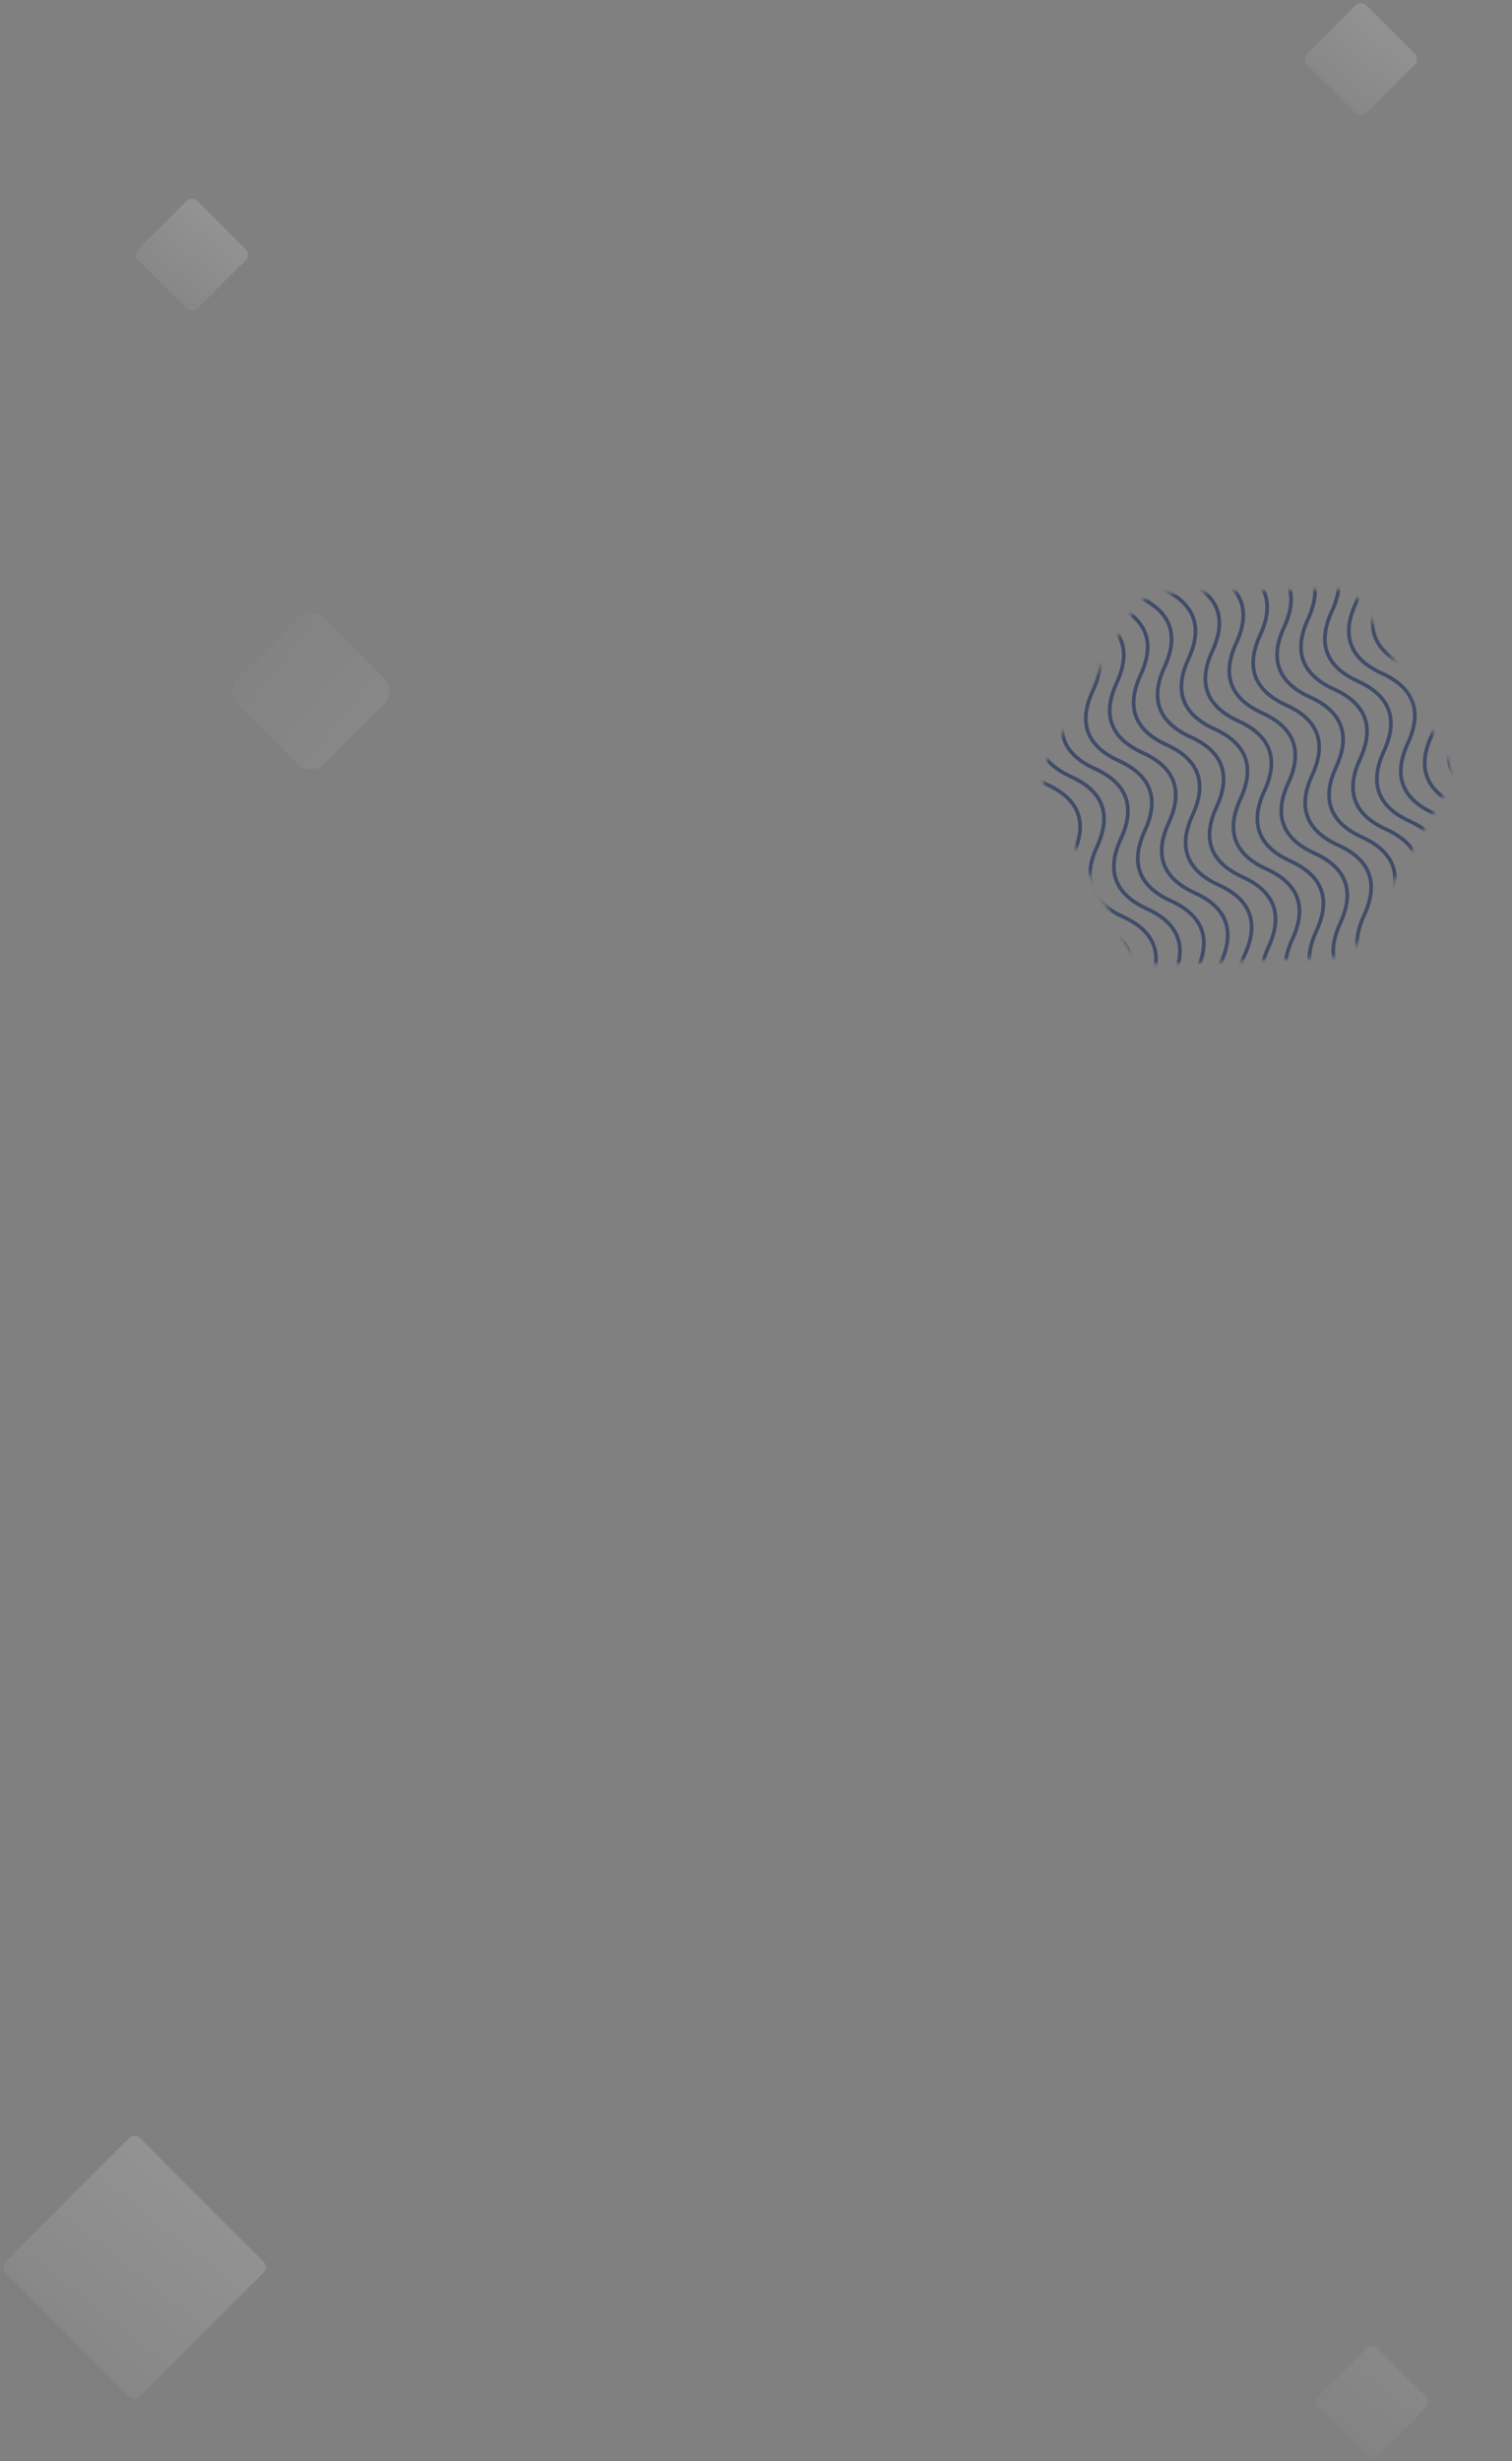 <svg width="410" height="667" viewBox="0 0 410 667" fill="none" xmlns="http://www.w3.org/2000/svg">
    <rect x="0" y="0" width="410" height="667" fill="#808080" stroke="none"/>
    <rect opacity="0.27" x="36.475" y="578" width="51.583" height="51.583" rx="2" transform="rotate(45 36.475 578)" fill="url(#paint0_linear_0_1)"/>
    <rect opacity="0.12" x="372.05" y="635" width="22.699" height="22.699" rx="2" transform="rotate(45 372.05 635)" fill="url(#paint1_linear_0_1)"/>
    <mask id="mask0_0_1" style="mask-type:alpha" maskUnits="userSpaceOnUse" x="282" y="159" width="112" height="103">
        <path d="M361.208 159.637L315.553 160.773C312.071 160.859 308.884 162.752 307.142 165.77L284.187 205.528C282.47 208.503 282.399 212.151 284.001 215.19L305.473 255.94C307.267 259.347 310.859 261.42 314.706 261.271L360.733 259.491C364.165 259.359 367.289 257.473 369.007 254.499L391.961 214.74C393.703 211.723 393.75 208.017 392.083 204.957L370.239 164.851C368.445 161.557 364.958 159.544 361.208 159.637Z" fill="#C4C4C4"/>
    </mask>
    <g mask="url(#mask0_0_1)">
        <path d="M319.746 328.691C311.029 324.728 308.68 318.401 312.697 309.71C316.714 301.018 314.364 294.691 305.648 290.729C296.931 286.766 294.582 280.439 298.599 271.748C302.616 263.057 300.266 256.73 291.55 252.767C282.833 248.805 280.484 242.478 284.501 233.786C288.518 225.095 286.168 218.768 277.452 214.805C268.735 210.843 266.386 204.516 270.403 195.824C274.42 187.133 272.07 180.806 263.354 176.844C254.637 172.881 252.288 166.554 256.305 157.863C260.322 149.171 257.972 142.844 249.256 138.882" stroke="#404C69"/>
        <path d="M326.229 326.535C317.512 322.573 315.163 316.246 319.18 307.554C323.197 298.863 320.847 292.536 312.131 288.574C303.414 284.611 301.065 278.284 305.082 269.593C309.099 260.901 306.749 254.574 298.033 250.612C289.316 246.649 286.967 240.322 290.984 231.631C295.001 222.939 292.651 216.613 283.935 212.65C275.218 208.688 272.869 202.361 276.886 193.669C280.903 184.978 278.553 178.651 269.837 174.688C261.12 170.726 258.77 164.399 262.788 155.707C266.805 147.016 264.455 140.689 255.739 136.727" stroke="#404C69"/>
        <path d="M332.712 324.38C323.996 320.418 321.646 314.091 325.663 305.399C329.68 296.708 327.33 290.381 318.614 286.418C309.898 282.456 307.548 276.129 311.565 267.437C315.582 258.746 313.232 252.419 304.516 248.457C295.8 244.494 293.45 238.167 297.467 229.476C301.484 220.784 299.134 214.457 290.418 210.495C281.702 206.532 279.352 200.205 283.369 191.514C287.386 182.823 285.036 176.496 276.32 172.533C267.604 168.571 265.254 162.244 269.271 153.552C273.288 144.861 270.938 138.534 262.222 134.571" stroke="#404C69"/>
        <path d="M339.195 322.225C330.479 318.262 328.129 311.935 332.146 303.244C336.164 294.552 333.814 288.225 325.097 284.263C316.381 280.3 314.031 273.973 318.048 265.282C322.066 256.591 319.716 250.264 310.999 246.301C302.283 242.339 299.933 236.012 303.95 227.32C307.967 218.629 305.618 212.302 296.901 208.339C288.185 204.377 285.835 198.05 289.852 189.359C293.869 180.667 291.52 174.34 282.803 170.378C274.087 166.415 271.737 160.088 275.754 151.397C279.771 142.705 277.422 136.378 268.705 132.416" stroke="#404C69"/>
        <path d="M345.678 320.07C336.962 316.107 334.612 309.78 338.629 301.089C342.646 292.397 340.297 286.07 331.58 282.108C322.864 278.145 320.514 271.818 324.531 263.127C328.548 254.436 326.199 248.109 317.482 244.146C308.766 240.184 306.416 233.857 310.433 225.165C314.45 216.474 312.101 210.147 303.384 206.184C294.668 202.222 292.318 195.895 296.335 187.203C300.352 178.512 298.003 172.185 289.286 168.223C280.57 164.26 278.22 157.933 282.237 149.242C286.254 140.55 283.905 134.223 275.188 130.261" stroke="#404C69"/>
        <path d="M352.161 317.914C343.445 313.952 341.095 307.625 345.112 298.934C349.129 290.242 346.78 283.915 338.063 279.953C329.347 275.99 326.997 269.663 331.014 260.972C335.031 252.28 332.682 245.953 323.965 241.991C315.249 238.028 312.899 231.701 316.916 223.01C320.933 214.319 318.584 207.992 309.867 204.029C301.151 200.067 298.801 193.74 302.818 185.048C306.835 176.357 304.486 170.03 295.769 166.067C287.053 162.105 284.703 155.778 288.72 147.087C292.737 138.395 290.388 132.068 281.671 128.106" stroke="#404C69"/>
        <path d="M358.644 315.759C349.928 311.797 347.578 305.47 351.595 296.778C355.612 288.087 353.263 281.76 344.546 277.797C335.83 273.835 333.48 267.508 337.497 258.817C341.514 250.125 339.165 243.798 330.448 239.836C321.732 235.873 319.382 229.546 323.399 220.855C327.416 212.163 325.067 205.836 316.35 201.874C307.634 197.911 305.284 191.584 309.301 182.893C313.318 174.202 310.969 167.875 302.252 163.912C293.536 159.95 291.186 153.623 295.203 144.931C299.22 136.24 296.87 129.913 288.154 125.95" stroke="#404C69"/>
        <path d="M365.128 313.604C356.411 309.641 354.062 303.314 358.079 294.623C362.096 285.932 359.746 279.605 351.03 275.642C342.313 271.68 339.963 265.353 343.981 256.661C347.998 247.97 345.648 241.643 336.932 237.68C328.215 233.718 325.865 227.391 329.883 218.699C333.9 210.008 331.55 203.681 322.834 199.719C314.117 195.756 311.767 189.429 315.785 180.738C319.802 172.046 317.452 165.719 308.735 161.757C300.019 157.794 297.669 151.467 301.686 142.776C305.704 134.085 303.354 127.758 294.637 123.795" stroke="#404C69"/>
        <path d="M371.611 311.449C362.894 307.486 360.544 301.159 364.561 292.468C368.579 283.776 366.229 277.449 357.512 273.487C348.796 269.524 346.446 263.197 350.463 254.506C354.481 245.815 352.131 239.488 343.414 235.525C334.698 231.563 332.348 225.236 336.365 216.544C340.383 207.853 338.033 201.526 329.316 197.563C320.6 193.601 318.25 187.274 322.267 178.582C326.284 169.891 323.935 163.564 315.218 159.602C306.502 155.639 304.152 149.312 308.169 140.621C312.186 131.929 309.837 125.602 301.12 121.64" stroke="#404C69"/>
        <path d="M378.094 309.293C369.378 305.331 367.028 299.004 371.045 290.312C375.062 281.621 372.713 275.294 363.996 271.332C355.28 267.369 352.93 261.042 356.947 252.351C360.964 243.659 358.615 237.332 349.898 233.37C341.182 229.407 338.832 223.08 342.849 214.389C346.866 205.698 344.517 199.371 335.8 195.408C327.084 191.446 324.734 185.119 328.751 176.427C332.768 167.736 330.419 161.409 321.702 157.446C312.986 153.484 310.636 147.157 314.653 138.465C318.67 129.774 316.321 123.447 307.604 119.485" stroke="#404C69"/>
        <path d="M384.577 307.138C375.86 303.176 373.511 296.849 377.528 288.157C381.545 279.466 379.195 273.139 370.479 269.176C361.762 265.214 359.413 258.887 363.43 250.195C367.447 241.504 365.097 235.177 356.381 231.215C347.664 227.252 345.315 220.925 349.332 212.234C353.349 203.542 350.999 197.215 342.283 193.253C333.566 189.29 331.217 182.963 335.234 174.272C339.251 165.581 336.901 159.254 328.185 155.291C319.468 151.329 317.119 145.002 321.136 136.31C325.153 127.619 322.803 121.292 314.087 117.329" stroke="#404C69"/>
        <path d="M391.06 304.983C382.344 301.02 379.994 294.693 384.011 286.002C388.028 277.311 385.679 270.984 376.962 267.021C368.246 263.059 365.896 256.732 369.913 248.04C373.93 239.349 371.581 233.022 362.864 229.059C354.148 225.097 351.798 218.77 355.815 210.079C359.832 201.387 357.483 195.06 348.766 191.098C340.05 187.135 337.7 180.808 341.717 172.117C345.734 163.425 343.385 157.098 334.668 153.136C325.952 149.173 323.602 142.846 327.619 134.155C331.636 125.464 329.287 119.137 320.57 115.174" stroke="#404C69"/>
        <path d="M397.543 302.828C388.827 298.865 386.477 292.538 390.494 283.847C394.511 275.155 392.162 268.829 383.445 264.866C374.729 260.903 372.379 254.577 376.396 245.885C380.413 237.194 378.063 230.867 369.347 226.904C360.631 222.942 358.281 216.615 362.298 207.923C366.315 199.232 363.965 192.905 355.249 188.943C346.533 184.98 344.183 178.653 348.2 169.962C352.217 161.27 349.867 154.943 341.151 150.981C332.435 147.018 330.085 140.691 334.102 132C338.119 123.308 335.769 116.982 327.053 113.019" stroke="#404C69"/>
        <path d="M404.026 300.672C395.31 296.71 392.96 290.383 396.977 281.692C400.994 273 398.644 266.673 389.928 262.711C381.212 258.748 378.862 252.421 382.879 243.73C386.896 235.038 384.546 228.711 375.83 224.749C367.114 220.786 364.764 214.46 368.781 205.768C372.798 197.077 370.448 190.75 361.732 186.787C353.016 182.825 350.666 176.498 354.683 167.806C358.7 159.115 356.35 152.788 347.634 148.825C338.918 144.863 336.568 138.536 340.585 129.845C344.602 121.153 342.252 114.826 333.536 110.864" stroke="#404C69"/>
        <path d="M410.509 298.517C401.793 294.555 399.443 288.228 403.46 279.536C407.477 270.845 405.127 264.518 396.411 260.556C387.695 256.593 385.345 250.266 389.362 241.575C393.379 232.883 391.029 226.556 382.313 222.594C373.596 218.631 371.247 212.304 375.264 203.613C379.281 194.922 376.931 188.595 368.215 184.632C359.498 180.67 357.149 174.343 361.166 165.651C365.183 156.96 362.833 150.633 354.117 146.67C345.4 142.708 343.051 136.381 347.068 127.689C351.085 118.998 348.735 112.671 340.019 108.709" stroke="#404C69"/>
        <path d="M416.992 296.362C408.275 292.4 405.926 286.073 409.943 277.381C413.96 268.69 411.61 262.363 402.894 258.4C394.177 254.438 391.828 248.111 395.845 239.42C399.862 230.728 397.512 224.401 388.796 220.439C380.079 216.476 377.73 210.149 381.747 201.458C385.764 192.766 383.414 186.439 374.698 182.477C365.981 178.514 363.632 172.187 367.649 163.496C371.666 154.805 369.316 148.478 360.6 144.515C351.883 140.553 349.534 134.226 353.551 125.534C357.568 116.843 355.218 110.516 346.502 106.553" stroke="#404C69"/>
        <path d="M423.476 294.207C414.759 290.244 412.41 283.917 416.427 275.226C420.444 266.534 418.094 260.207 409.378 256.245C400.661 252.282 398.312 245.955 402.329 237.264C406.346 228.573 403.996 222.246 395.28 218.283C386.563 214.321 384.214 207.994 388.231 199.302C392.248 190.611 389.898 184.284 381.182 180.321C372.465 176.359 370.116 170.032 374.133 161.341C378.15 152.649 375.8 146.322 367.084 142.36C358.367 138.397 356.018 132.07 360.035 123.379C364.052 114.687 361.702 108.36 352.986 104.398" stroke="#404C69"/>
        <path d="M429.959 292.051C421.242 288.089 418.893 281.762 422.91 273.071C426.927 264.379 424.577 258.052 415.861 254.09C407.144 250.127 404.795 243.8 408.812 235.109C412.829 226.417 410.479 220.091 401.763 216.128C393.046 212.165 390.697 205.839 394.714 197.147C398.731 188.456 396.381 182.129 387.665 178.166C378.948 174.204 376.598 167.877 380.616 159.185C384.633 150.494 382.283 144.167 373.567 140.205C364.85 136.242 362.5 129.915 366.518 121.224C370.535 112.532 368.185 106.205 359.469 102.243" stroke="#404C69"/>
    </g>
    <rect opacity="0.11" x="107.669" y="187.334" width="33" height="33" rx="5" transform="rotate(135 107.669 187.334)" fill="url(#paint2_linear_0_1)"/>
    <rect opacity="0.27" x="369.05" width="22.699" height="22.699" rx="2" transform="rotate(45 369.05 0)" fill="url(#paint3_linear_0_1)"/>
    <rect opacity="0.27" x="52.05" y="53" width="22.699" height="22.699" rx="2" transform="rotate(45 52.05 53)" fill="url(#paint4_linear_0_1)"/>
    <defs>
        <linearGradient id="paint0_linear_0_1" x1="52.849" y1="503.037" x2="71.491" y2="664.599" gradientUnits="userSpaceOnUse">
            <stop stop-color="white"/>
            <stop offset="1" stop-color="white" stop-opacity="0"/>
        </linearGradient>
        <linearGradient id="paint1_linear_0_1" x1="379.256" y1="602.013" x2="387.459" y2="673.107" gradientUnits="userSpaceOnUse">
            <stop stop-color="white"/>
            <stop offset="1" stop-color="white" stop-opacity="0"/>
        </linearGradient>
        <linearGradient id="paint2_linear_0_1" x1="118.144" y1="139.378" x2="130.07" y2="242.736" gradientUnits="userSpaceOnUse">
            <stop stop-color="white"/>
            <stop offset="1" stop-color="white" stop-opacity="0"/>
        </linearGradient>
        <linearGradient id="paint3_linear_0_1" x1="376.256" y1="-32.987" x2="384.459" y2="38.107" gradientUnits="userSpaceOnUse">
            <stop stop-color="white"/>
            <stop offset="1" stop-color="white" stop-opacity="0"/>
        </linearGradient>
        <linearGradient id="paint4_linear_0_1" x1="59.256" y1="20.013" x2="67.459" y2="91.107" gradientUnits="userSpaceOnUse">
            <stop stop-color="white"/>
            <stop offset="1" stop-color="white" stop-opacity="0"/>
        </linearGradient>
    </defs>
</svg>
